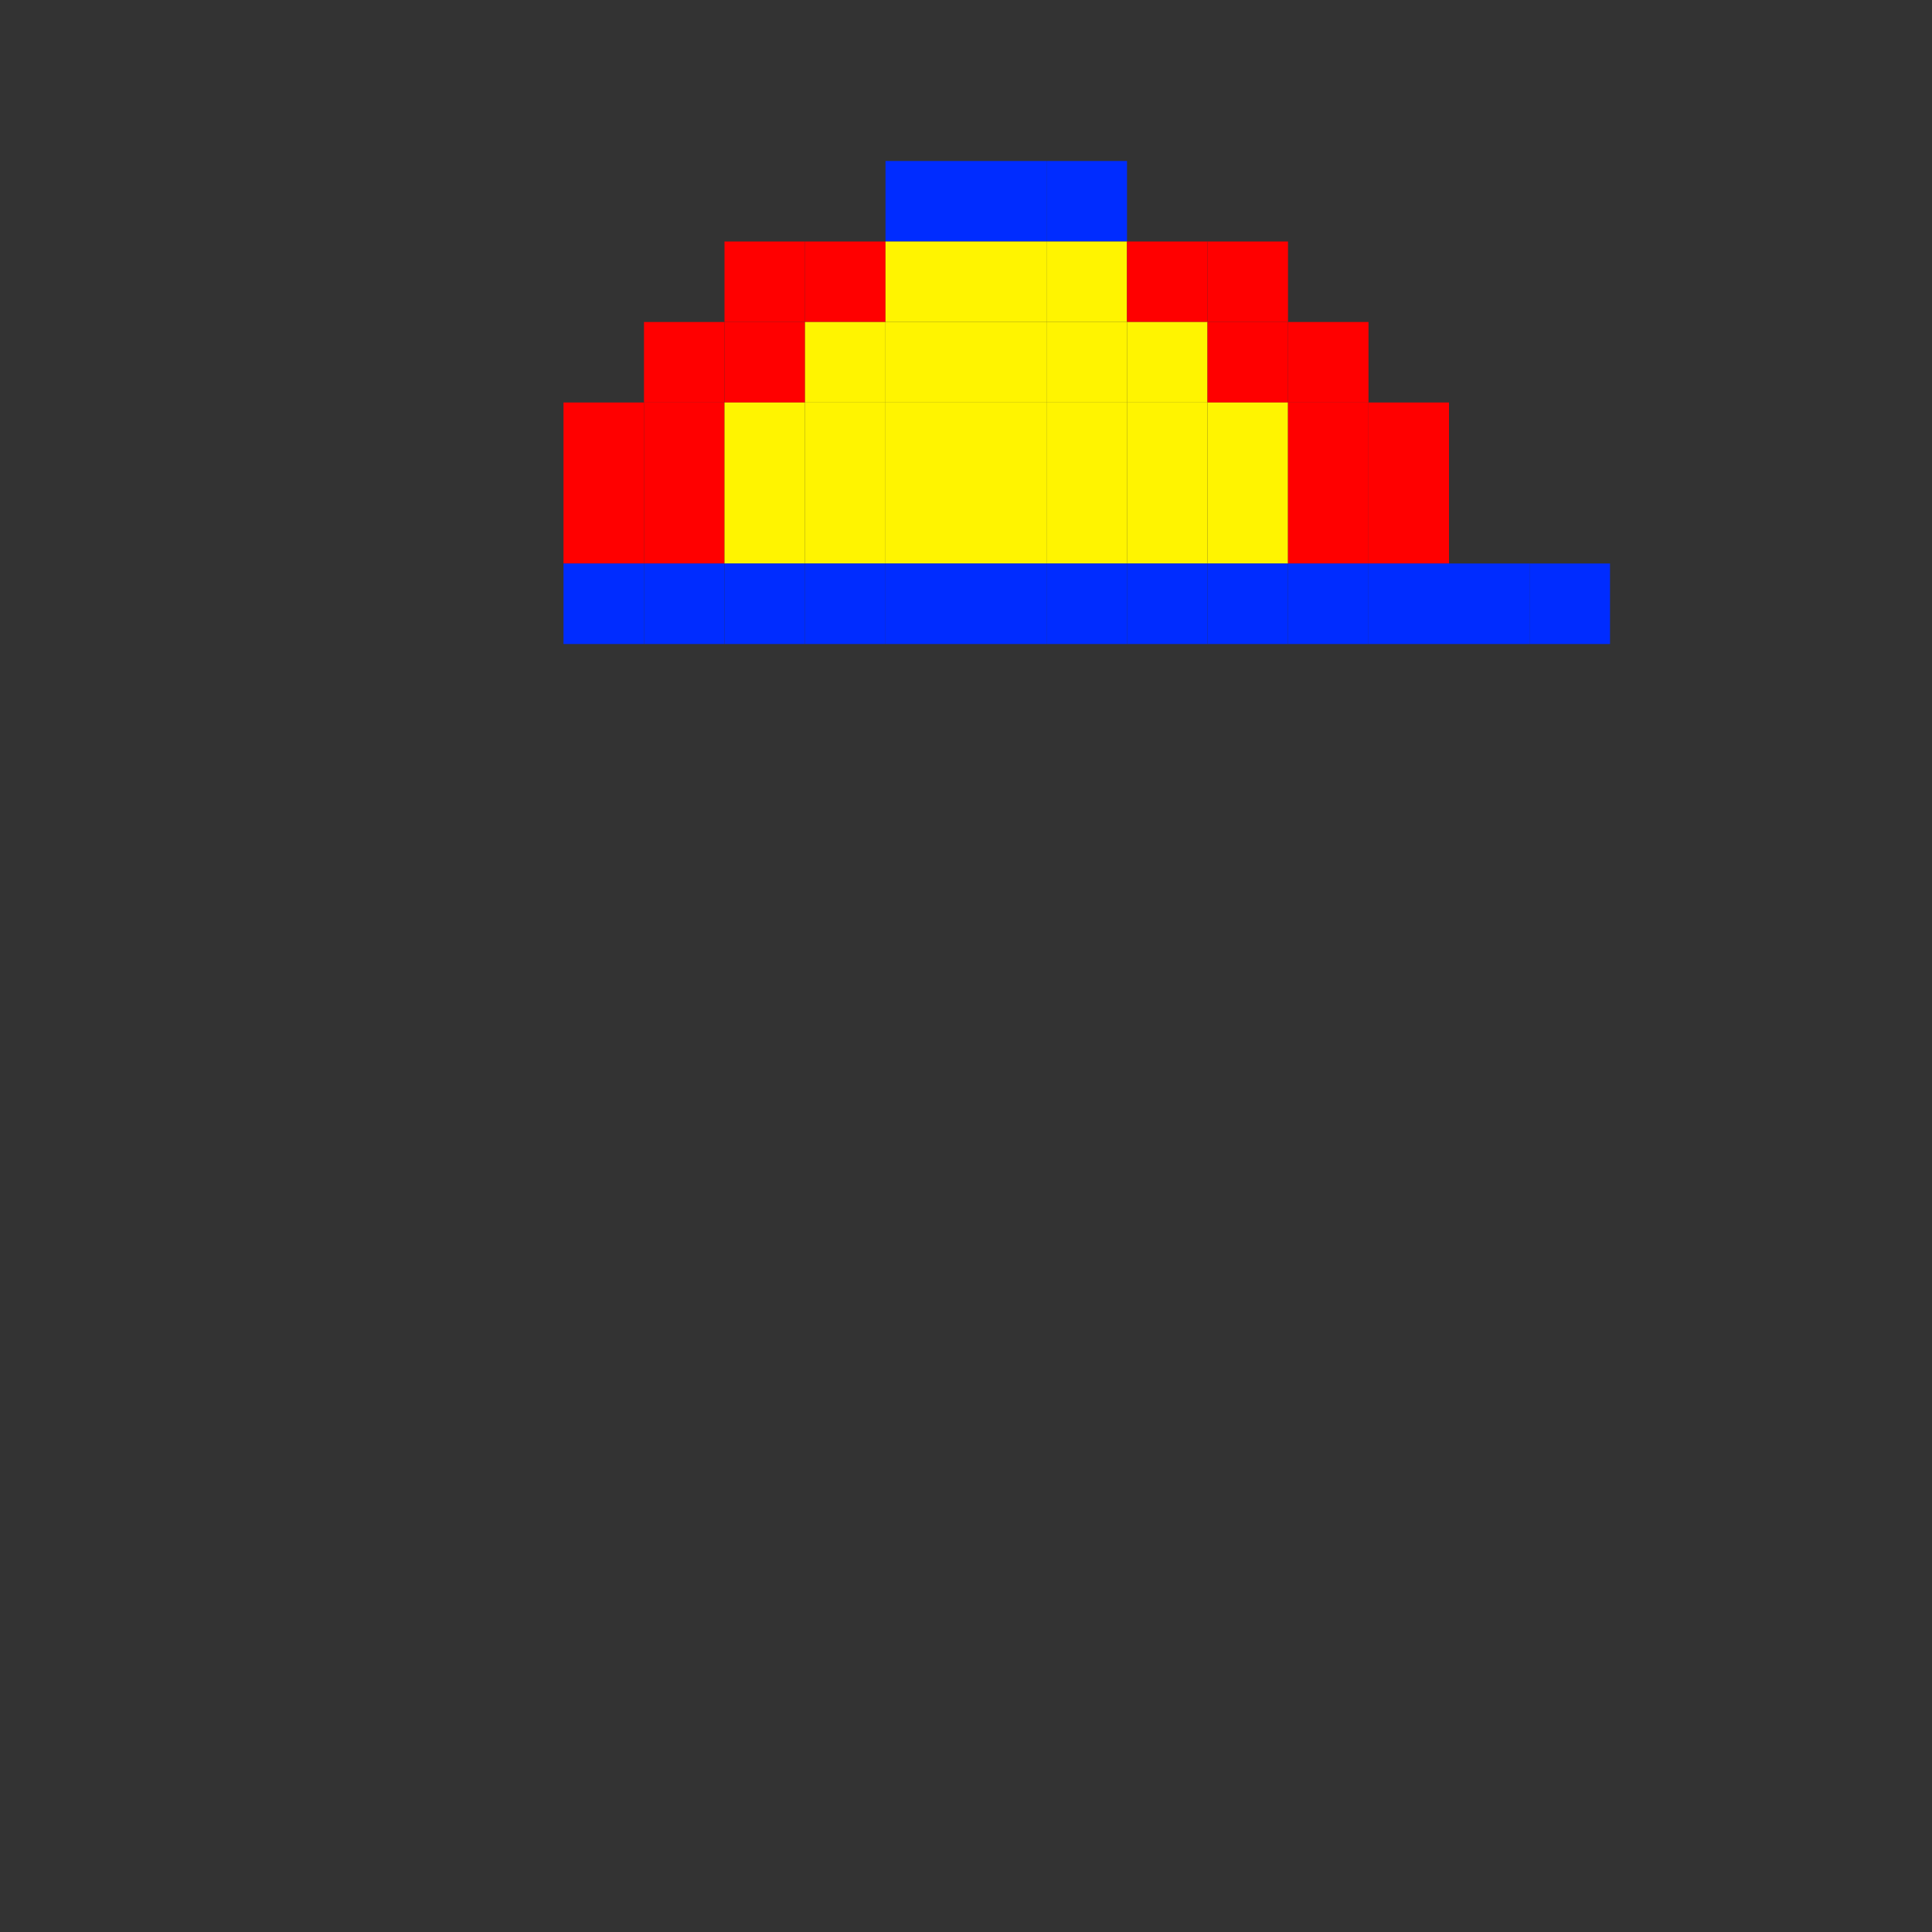 <svg width="24" height="24" viewBox="0 0 24 24" fill="none" xmlns="http://www.w3.org/2000/svg">
  <rect x="0" y="0" width="24" height="24" fill="#333333" stroke="none"/>
  <rect x="12" y="2" width="1" height="1" fill="#002CFF"/>
  <rect x="11" y="2" width="1" height="1" fill="#002CFF"/>
  <rect x="13" y="2" width="1" height="1" fill="#002CFF"/>
  <rect x="10" y="3" width="1" height="1" fill="#FF0000"/>
  <rect x="9" y="3" width="1" height="1" fill="#FF0000"/>
  <rect x="11" y="3" width="1" height="1" fill="#FFF400"/>
  <rect x="12" y="3" width="1" height="1" fill="#FFF400"/>
  <rect x="13" y="3" width="1" height="1" fill="#FFF400"/>
  <rect x="14" y="3" width="1" height="1" fill="#FF0000"/>
  <rect x="15" y="3" width="1" height="1" fill="#FF0000"/>
  <rect x="9" y="4" width="1" height="1" fill="#FF0000"/>
  <rect x="8" y="4" width="1" height="1" fill="#FF0000"/>
  <rect x="10" y="4" width="1" height="1" fill="#FFF400"/>
  <rect x="11" y="4" width="1" height="1" fill="#FFF400"/>
  <rect x="12" y="4" width="1" height="1" fill="#FFF400"/>
  <rect x="13" y="4" width="1" height="1" fill="#FFF400"/>
  <rect x="14" y="4" width="1" height="1" fill="#FFF400"/>
  <rect x="15" y="4" width="1" height="1" fill="#FF0000"/>
  <rect x="16" y="4" width="1" height="1" fill="#FF0000"/>
  <rect x="8" y="5" width="1" height="1" fill="#FF0000"/>
  <rect x="7" y="5" width="1" height="1" fill="#FF0000"/>
  <rect x="9" y="5" width="1" height="1" fill="#FFF400"/>
  <rect x="10" y="5" width="1" height="1" fill="#FFF400"/>
  <rect x="11" y="5" width="1" height="1" fill="#FFF400"/>
  <rect x="12" y="5" width="1" height="1" fill="#FFF400"/>
  <rect x="13" y="5" width="1" height="1" fill="#FFF400"/>
  <rect x="14" y="5" width="1" height="1" fill="#FFF400"/>
  <rect x="15" y="5" width="1" height="1" fill="#FFF400"/>
  <rect x="16" y="5" width="1" height="1" fill="#FF0000"/>
  <rect x="17" y="5" width="1" height="1" fill="#FF0000"/>
  <rect x="8" y="6" width="1" height="1" fill="#FF0000"/>
  <rect x="7" y="6" width="1" height="1" fill="#FF0000"/>
  <rect x="9" y="6" width="1" height="1" fill="#FFF400"/>
  <rect x="10" y="6" width="1" height="1" fill="#FFF400"/>
  <rect x="11" y="6" width="1" height="1" fill="#FFF400"/>
  <rect x="12" y="6" width="1" height="1" fill="#FFF400"/>
  <rect x="13" y="6" width="1" height="1" fill="#FFF400"/>
  <rect x="14" y="6" width="1" height="1" fill="#FFF400"/>
  <rect x="15" y="6" width="1" height="1" fill="#FFF400"/>
  <rect x="16" y="6" width="1" height="1" fill="#FF0000"/>
  <rect x="17" y="6" width="1" height="1" fill="#FF0000"/>
  <rect x="8" y="7" width="1" height="1" fill="#002CFF"/>
  <rect x="7" y="7" width="1" height="1" fill="#002CFF"/>
  <rect x="9" y="7" width="1" height="1" fill="#002CFF"/>
  <rect x="10" y="7" width="1" height="1" fill="#002CFF"/>
  <rect x="11" y="7" width="1" height="1" fill="#002CFF"/>
  <rect x="12" y="7" width="1" height="1" fill="#002CFF"/>
  <rect x="13" y="7" width="1" height="1" fill="#002CFF"/>
  <rect x="14" y="7" width="1" height="1" fill="#002CFF"/>
  <rect x="15" y="7" width="1" height="1" fill="#002CFF"/>
  <rect x="16" y="7" width="1" height="1" fill="#002CFF"/>
  <rect x="17" y="7" width="1" height="1" fill="#002CFF"/>
  <rect x="18" y="7" width="1" height="1" fill="#002CFF"/>
  <rect x="19" y="7" width="1" height="1" fill="#002CFF"/>
</svg>
